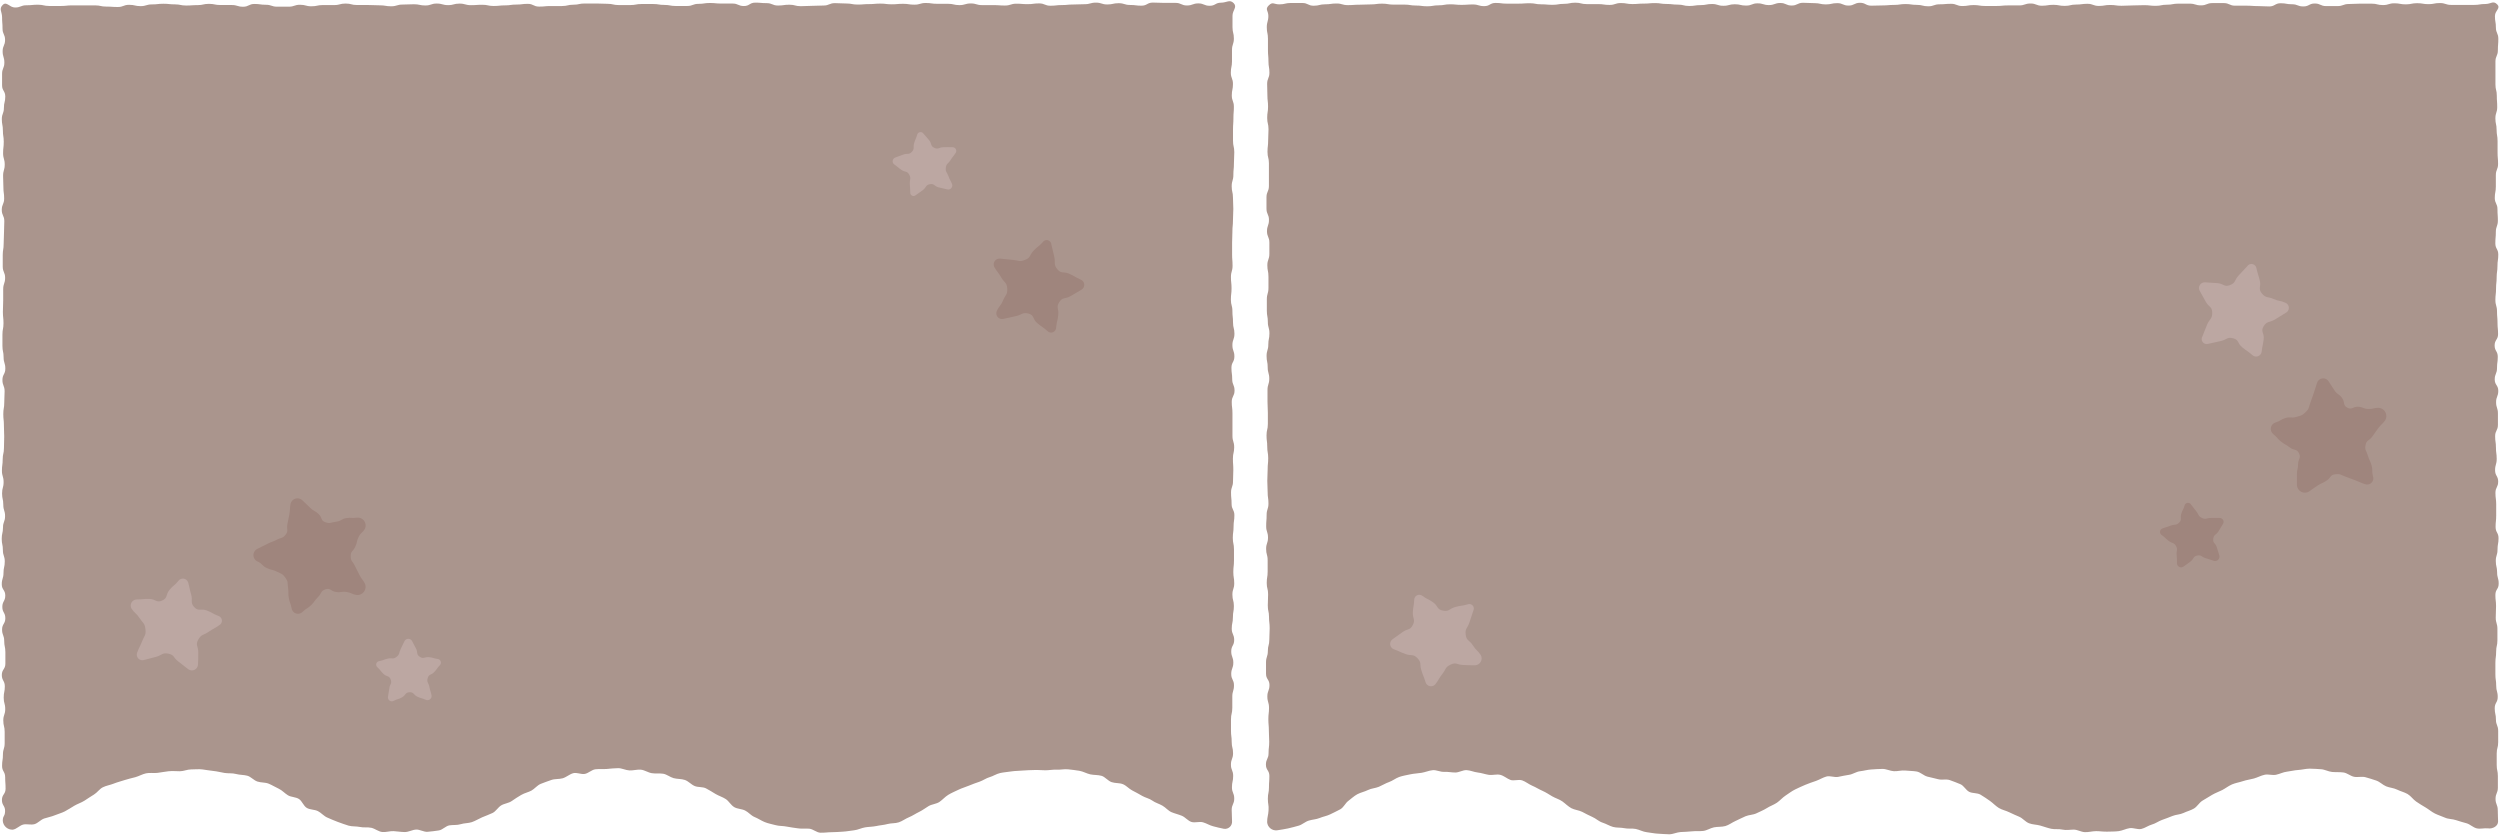 <svg width="493" height="165" viewBox="0 0 493 165" fill="none" xmlns="http://www.w3.org/2000/svg">
<g opacity="0.75">
<path d="M0.55 161.89C0.593 162.381 0.827 162.835 1.2 163.157C1.574 163.478 2.058 163.641 2.55 163.61C3.27 163.49 3.87 162.79 4.55 162.61C5.23 162.43 6.08 162.72 6.78 162.53C7.48 162.34 8.02 161.64 8.71 161.41C9.4 161.18 10.12 161.06 10.79 160.78C11.46 160.5 12.18 160.32 12.79 160C13.4 159.68 14.04 159.26 14.66 158.89C15.28 158.52 16.01 158.3 16.66 157.89C17.31 157.48 17.88 157.07 18.52 156.69C19.16 156.31 19.62 155.58 20.28 155.25C20.94 154.92 21.73 154.81 22.42 154.53C23.11 154.25 23.84 154.08 24.54 153.84C25.24 153.6 25.97 153.46 26.69 153.26C27.41 153.06 28.07 152.66 28.8 152.5C29.53 152.34 30.31 152.5 31.05 152.41C31.79 152.32 32.5 152.17 33.24 152.09C33.98 152.01 34.72 152.09 35.47 152.09C36.22 152.09 36.93 151.73 37.68 151.73C38.43 151.73 39.17 151.64 39.91 151.73C40.65 151.82 41.38 151.97 42.12 152.04C42.86 152.11 43.58 152.32 44.31 152.43C45.04 152.54 45.82 152.43 46.54 152.63C47.26 152.83 48.05 152.78 48.76 152.97C49.47 153.16 50.04 153.88 50.76 154.12C51.48 154.36 52.3 154.26 52.98 154.54C53.66 154.82 54.31 155.23 54.98 155.54C55.65 155.85 56.17 156.47 56.8 156.84C57.43 157.21 58.37 157.16 58.98 157.58C59.59 158 59.86 158.94 60.5 159.32C61.14 159.7 62.03 159.62 62.69 159.95C63.35 160.28 63.87 160.95 64.56 161.23C65.25 161.51 65.92 161.85 66.63 162.09C67.34 162.33 68.03 162.62 68.75 162.82C69.47 163.02 70.26 162.92 70.99 163.08C71.72 163.24 72.49 163.08 73.22 163.24C73.95 163.4 74.62 163.99 75.36 164.07C76.1 164.15 76.88 163.86 77.62 163.9C78.36 163.94 79.1 164.08 79.84 164.08C80.58 164.08 81.31 163.63 82.05 163.59C82.79 163.55 83.58 164.1 84.32 164.03C85.06 163.96 85.82 163.88 86.55 163.76C87.28 163.64 87.9 162.88 88.62 162.76C89.34 162.64 90.13 162.76 90.85 162.53C91.57 162.3 92.36 162.36 93.06 162.12C93.76 161.88 94.41 161.46 95.06 161.18C95.71 160.9 96.47 160.64 97.13 160.32C97.79 160 98.21 159.2 98.84 158.82C99.47 158.44 100.32 158.39 100.92 157.96C101.52 157.53 102.15 157.14 102.79 156.76C103.43 156.38 104.18 156.24 104.79 155.91C105.4 155.58 105.94 154.86 106.63 154.58C107.32 154.3 108.02 154.06 108.73 153.81C109.44 153.56 110.24 153.68 110.95 153.48C111.66 153.28 112.29 152.69 113.01 152.48C113.73 152.27 114.57 152.74 115.3 152.62C116.03 152.5 116.69 151.78 117.43 151.7C118.17 151.62 118.92 151.7 119.67 151.64C120.42 151.58 121.16 151.48 121.9 151.48C122.64 151.48 123.38 151.89 124.12 151.93C124.86 151.97 125.63 151.71 126.37 151.78C127.11 151.85 127.79 152.35 128.53 152.47C129.27 152.59 130.05 152.47 130.77 152.58C131.49 152.69 132.13 153.26 132.84 153.45C133.55 153.64 134.36 153.57 135.06 153.81C135.76 154.05 136.3 154.71 136.98 155C137.66 155.29 138.55 155.13 139.21 155.46C139.87 155.79 140.5 156.22 141.14 156.59C141.78 156.96 142.54 157.19 143.14 157.59C143.74 157.99 144.14 158.78 144.78 159.16C145.42 159.54 146.26 159.5 146.93 159.83C147.6 160.16 148.1 160.83 148.79 161.11C149.48 161.39 150.11 161.83 150.79 162.11C151.47 162.39 152.23 162.52 152.95 162.72C153.67 162.92 154.45 162.85 155.17 163.01C155.89 163.17 156.64 163.23 157.37 163.35C158.1 163.47 158.86 163.35 159.6 163.42C160.34 163.49 161.03 164.18 161.77 164.21C162.51 164.24 163.27 164.11 164.01 164.11C164.75 164.11 165.5 164.04 166.24 164C166.98 163.96 167.72 163.81 168.45 163.73C169.18 163.65 169.88 163.27 170.62 163.15C171.36 163.03 172.1 163.05 172.82 162.89C173.54 162.73 174.3 162.7 175.01 162.5C175.72 162.3 176.55 162.4 177.25 162.16C177.95 161.92 178.58 161.43 179.25 161.16C179.92 160.89 180.56 160.44 181.25 160.11C181.94 159.78 182.51 159.32 183.14 158.95C183.77 158.58 184.66 158.55 185.27 158.13C185.88 157.71 186.36 157.13 187 156.74C187.64 156.35 188.32 156.07 189 155.74C189.68 155.41 190.38 155.22 191.07 154.93C191.76 154.64 192.43 154.4 193.14 154.16C193.85 153.92 194.46 153.45 195.14 153.26C195.82 153.07 196.51 152.6 197.24 152.44C197.97 152.28 198.73 152.24 199.46 152.12C200.19 152 200.95 152.03 201.69 151.95C202.43 151.87 203.18 151.89 203.92 151.85C204.66 151.81 205.4 151.9 206.15 151.9C206.9 151.9 207.64 151.74 208.38 151.78C209.12 151.82 209.89 151.63 210.63 151.71C211.37 151.79 212.12 151.88 212.85 152C213.58 152.12 214.27 152.54 214.99 152.7C215.71 152.86 216.51 152.79 217.22 152.99C217.93 153.19 218.47 153.99 219.22 154.24C219.97 154.49 220.75 154.36 221.44 154.64C222.13 154.92 222.64 155.56 223.3 155.89C223.96 156.22 224.6 156.58 225.24 156.95C225.88 157.32 226.67 157.46 227.24 157.88C227.81 158.3 228.57 158.49 229.24 158.88C229.91 159.27 230.36 159.88 231.02 160.16C231.68 160.44 232.41 160.6 233.08 160.88C233.75 161.16 234.27 161.88 234.96 162.09C235.65 162.3 236.52 161.96 237.23 162.16C237.94 162.36 238.56 162.78 239.23 162.94C239.9 163.1 240.64 163.32 241.36 163.44C241.568 163.471 241.78 163.454 241.98 163.392C242.18 163.329 242.364 163.223 242.518 163.08C242.672 162.936 242.791 162.761 242.868 162.565C242.944 162.37 242.976 162.159 242.96 161.95C242.96 160.84 242.89 160.84 242.89 159.72C242.89 158.6 243.39 158.6 243.39 157.48C243.39 156.36 242.94 156.36 242.94 155.25C242.94 154.14 243.18 154.13 243.18 153.01C243.18 151.89 242.74 151.89 242.74 150.78C242.74 149.67 243.16 149.66 243.16 148.54C243.16 147.42 242.89 147.43 242.89 146.31C242.89 145.19 242.75 145.19 242.75 144.08C242.75 142.97 242.75 142.96 242.75 141.85C242.75 140.74 243.01 140.73 243.01 139.61C243.01 138.49 243.01 138.5 243.01 137.38C243.01 136.26 243.34 136.26 243.34 135.15C243.34 134.04 242.8 134.03 242.8 132.91C242.8 131.79 243.21 131.8 243.21 130.68C243.21 129.56 242.8 129.56 242.8 128.44C242.8 127.32 243.38 127.32 243.38 126.2C243.38 125.08 242.9 125.08 242.9 123.97C242.9 122.86 243.13 122.85 243.13 121.73C243.13 120.61 243.32 120.61 243.32 119.5C243.32 118.39 243.03 118.38 243.03 117.26C243.03 116.14 243.39 116.15 243.39 115.03C243.39 113.91 243.21 113.91 243.21 112.8C243.21 111.69 243.34 111.68 243.34 110.56V108.32C243.34 107.2 243.11 107.2 243.11 106.08C243.11 104.96 243.26 104.97 243.26 103.85C243.26 102.73 243.42 102.73 243.42 101.61C243.42 100.49 242.87 100.49 242.87 99.38C242.87 98.27 242.76 98.26 242.76 97.14C242.76 96.02 243.15 96.02 243.15 94.91C243.15 93.8 243.21 93.79 243.21 92.67C243.21 91.55 243.13 91.55 243.13 90.43C243.13 89.31 243.38 89.31 243.38 88.19C243.38 87.07 243.04 87.07 243.04 85.96C243.04 84.85 243.04 84.84 243.04 83.72C243.04 82.6 243.04 82.6 243.04 81.48C243.04 80.36 242.9 80.36 242.9 79.25C242.9 78.14 243.45 78.13 243.45 77.01C243.45 75.89 242.99 75.89 242.99 74.77C242.99 73.65 242.84 73.65 242.84 72.53C242.84 71.41 243.42 71.41 243.42 70.29C243.42 69.17 243.03 69.18 243.03 68.06C243.03 66.94 243.43 66.94 243.43 65.82C243.43 64.7 243.15 64.7 243.15 63.58C243.15 62.46 243.03 62.46 243.03 61.34C243.03 60.22 242.73 60.22 242.73 59.1C242.73 57.98 242.86 57.98 242.86 56.86C242.86 55.74 242.74 55.74 242.74 54.63C242.74 53.52 243.06 53.51 243.06 52.39C243.06 51.27 242.97 51.27 242.97 50.15C242.97 49.03 242.97 49.03 242.97 47.91C242.97 46.79 243.03 46.8 243.03 45.68C243.03 44.56 243.14 44.56 243.14 43.44C243.14 42.32 243.21 42.32 243.21 41.2C243.21 40.08 243.14 40.08 243.14 38.97C243.14 37.86 242.89 37.85 242.89 36.73C242.89 35.61 243.22 35.61 243.22 34.49C243.22 33.37 243.33 33.37 243.33 32.25C243.33 31.13 243.4 31.13 243.4 30.01C243.4 28.89 243.15 28.89 243.15 27.77C243.15 26.65 243.15 26.65 243.15 25.53C243.15 24.41 243.23 24.41 243.23 23.29C243.23 22.17 243.32 22.17 243.32 21.05C243.32 19.93 242.91 19.93 242.91 18.81C242.91 17.69 243.14 17.69 243.14 16.57C243.14 15.45 242.72 15.45 242.72 14.33C242.72 13.21 242.95 13.21 242.95 12.09C242.95 10.97 242.95 10.97 242.95 9.85C242.95 8.73 243.32 8.72 243.32 7.6C243.32 6.48 243.05 6.48 243.05 5.36C243.05 4.24 243.05 4.24 243.05 3.11C243.05 1.98 244.05 1.42 243.28 0.62C242.51 -0.18 241.91 0.53 240.79 0.53C239.67 0.53 239.67 1.14 238.55 1.14C237.43 1.14 237.43 0.67 236.31 0.67C235.19 0.67 235.19 1.08 234.07 1.08C232.95 1.08 232.94 0.57 231.82 0.57C230.7 0.57 230.7 0.57 229.58 0.57C228.46 0.57 228.46 0.51 227.34 0.51C226.22 0.51 226.21 1.12 225.09 1.12C223.97 1.12 223.97 0.98 222.85 0.98C221.73 0.98 221.73 0.63 220.6 0.63C219.47 0.63 219.48 0.88 218.36 0.88C217.24 0.88 217.24 0.52 216.12 0.52C215 0.52 215 0.83 213.88 0.83C212.76 0.83 212.75 0.89 211.63 0.89C210.51 0.89 210.51 1 209.39 1C208.27 1 208.27 1.13 207.15 1.13C206.03 1.13 206.03 0.67 204.9 0.67C203.77 0.67 203.78 0.82 202.66 0.82C201.54 0.82 201.54 0.73 200.42 0.73C199.3 0.73 199.29 1.09 198.17 1.09C197.05 1.09 197.05 1.01 195.93 1.01C194.81 1.01 194.81 1.01 193.68 1.01C192.55 1.01 192.56 0.68 191.44 0.68C190.32 0.68 190.32 1.01 189.2 1.01C188.08 1.01 188.08 0.75 186.96 0.75H184.8C183.68 0.75 183.68 0.59 182.56 0.59C181.44 0.59 181.44 0.92 180.32 0.92C179.2 0.92 179.2 0.75 178.08 0.75C176.96 0.75 176.96 0.85 175.84 0.85C174.72 0.85 174.72 0.71 173.61 0.71C172.5 0.71 172.49 0.81 171.37 0.81C170.25 0.81 170.25 0.9 169.13 0.9C168.01 0.9 168.01 0.69 166.89 0.69C165.77 0.69 165.77 0.62 164.65 0.62C163.53 0.62 163.52 1.09 162.4 1.09C161.28 1.09 161.28 1.15 160.16 1.15C159.04 1.15 159.04 1.22 157.91 1.22C156.78 1.22 156.79 0.93 155.67 0.93C154.55 0.93 154.55 1.09 153.43 1.09C152.31 1.09 152.3 0.62 151.18 0.62C150.06 0.62 150.06 0.52 148.94 0.52C147.82 0.52 147.82 1.19 146.7 1.19C145.58 1.19 145.58 0.7 144.46 0.7C143.34 0.7 143.34 0.7 142.22 0.7C141.1 0.7 141.1 0.59 139.98 0.59C138.86 0.59 138.86 0.76 137.74 0.76C136.62 0.76 136.62 1.18 135.5 1.18C134.38 1.18 134.38 1.18 133.25 1.18C132.12 1.18 132.13 0.97 131.01 0.97C129.89 0.97 129.89 0.79 128.76 0.79H126.52C125.4 0.79 125.4 1 124.27 1H122.03C120.91 1 120.91 0.75 119.79 0.75C118.67 0.75 118.67 0.69 117.55 0.69H115.3C114.18 0.69 114.18 0.93 113.06 0.93C111.94 0.93 111.94 1.19 110.82 1.19C109.7 1.19 109.69 1.19 108.57 1.19C107.45 1.19 107.45 1.3 106.32 1.3C105.19 1.3 105.2 0.76 104.08 0.76C102.96 0.76 102.96 0.9 101.83 0.9C100.7 0.9 100.71 1.06 99.59 1.06C98.47 1.06 98.47 1.18 97.35 1.18C96.23 1.18 96.23 0.94 95.1 0.94C93.97 0.94 93.98 1.02 92.86 1.02C91.74 1.02 91.74 0.71 90.61 0.71C89.48 0.71 89.49 1.01 88.37 1.01C87.25 1.01 87.24 0.7 86.12 0.7C85 0.7 85 1.08 83.88 1.08C82.76 1.08 82.75 0.84 81.63 0.84C80.51 0.84 80.51 0.9 79.39 0.9C78.27 0.9 78.26 1.24 77.14 1.24C76.02 1.24 76.02 1.05 74.89 1.05C73.76 1.05 73.77 0.99 72.65 0.99C71.53 0.99 71.52 0.99 70.4 0.99C69.28 0.99 69.28 0.7 68.15 0.7C67.02 0.7 67.03 1 65.91 1H63.66C62.54 1 62.54 1.24 61.41 1.24C60.28 1.24 60.29 0.94 59.17 0.94C58.05 0.94 58.04 1.32 56.92 1.32C55.8 1.32 55.8 1.32 54.67 1.32C53.54 1.32 53.55 0.94 52.43 0.94C51.31 0.94 51.3 0.78 50.18 0.78C49.06 0.78 49.06 1.33 47.94 1.33C46.82 1.33 46.81 0.99 45.69 0.99H43.45C42.33 0.99 42.33 0.76 41.2 0.76C40.07 0.76 40.08 1.01 38.96 1.01C37.84 1.01 37.83 1.09 36.71 1.09C35.59 1.09 35.59 0.86 34.46 0.86C33.33 0.86 33.34 0.74 32.22 0.74C31.1 0.74 31.09 0.87 29.97 0.87C28.85 0.87 28.84 1.21 27.72 1.21C26.6 1.21 26.6 0.95 25.47 0.95C24.34 0.95 24.35 1.38 23.22 1.38C22.09 1.38 22.1 1.3 20.97 1.3C19.84 1.3 19.85 1.06 18.72 1.06H16.47C15.35 1.06 15.35 1.06 14.23 1.06C13.11 1.06 13.1 1.18 11.98 1.18C10.86 1.18 10.85 1.18 9.73 1.18C8.61 1.18 8.6 0.93 7.48 0.93C6.36 0.93 6.35 1.04 5.22 1.04C4.09 1.04 4.1 1.48 2.97 1.48C1.84 1.48 1.33 0.18 0.53 0.98C-0.27 1.78 0.41 2.28 0.41 3.4C0.41 4.52 0.5 4.52 0.5 5.64C0.5 6.76 1 6.75 1 7.87C1 8.99 0.52 8.99 0.52 10.11C0.52 11.23 0.86 11.22 0.86 12.34C0.86 13.46 0.41 13.46 0.41 14.57C0.41 15.68 0.41 15.69 0.41 16.81C0.41 17.93 1.04 17.92 1.04 19.04C1.04 20.16 0.77 20.16 0.77 21.27C0.77 22.38 0.36 22.39 0.36 23.5C0.36 24.61 0.57 24.62 0.57 25.74C0.57 26.86 0.74 26.85 0.74 27.97C0.74 29.09 0.61 29.09 0.61 30.2C0.61 31.31 0.93 31.32 0.93 32.44C0.93 33.56 0.61 33.56 0.61 34.68C0.61 35.8 0.67 35.8 0.67 36.92C0.67 38.04 0.82 38.03 0.82 39.15C0.82 40.27 0.35 40.27 0.35 41.39C0.35 42.51 0.85 42.5 0.85 43.62C0.85 44.74 0.79 44.74 0.79 45.85C0.79 46.96 0.72 46.97 0.72 48.09C0.72 49.21 0.54 49.21 0.54 50.32C0.54 51.43 0.54 51.44 0.54 52.56C0.54 53.68 1.01 53.68 1.01 54.79C1.01 55.9 0.63 55.91 0.63 57.03C0.63 58.15 0.63 58.15 0.63 59.27C0.63 60.39 0.57 60.39 0.57 61.51C0.57 62.63 0.69 62.62 0.69 63.74C0.69 64.86 0.48 64.86 0.48 65.98C0.48 67.1 0.48 67.1 0.48 68.21C0.48 69.32 0.71 69.33 0.71 70.45C0.71 71.57 1.05 71.57 1.05 72.69C1.05 73.81 0.48 73.81 0.48 74.93C0.48 76.05 0.91 76.04 0.91 77.16C0.91 78.28 0.84 78.28 0.84 79.4C0.84 80.52 0.65 80.52 0.65 81.64C0.65 82.76 0.77 82.75 0.77 83.87C0.77 84.99 0.83 84.99 0.83 86.11C0.83 87.23 0.78 87.23 0.78 88.35C0.78 89.47 0.53 89.47 0.53 90.59C0.53 91.71 0.38 91.71 0.38 92.82C0.38 93.93 0.71 93.94 0.71 95.06C0.71 96.18 0.41 96.18 0.41 97.3C0.41 98.42 0.65 98.42 0.65 99.54C0.65 100.66 1 100.66 1 101.78C1 102.9 0.59 102.9 0.59 104.02C0.59 105.14 0.34 105.14 0.34 106.25C0.34 107.36 0.57 107.37 0.57 108.49C0.57 109.61 0.94 109.61 0.94 110.73C0.94 111.85 0.69 111.85 0.69 112.97C0.69 114.09 0.35 114.09 0.35 115.21C0.35 116.33 1.04 116.32 1.04 117.44C1.04 118.56 0.46 118.56 0.46 119.68C0.46 120.8 1.05 120.79 1.05 121.91C1.05 123.03 0.41 123.03 0.41 124.15C0.41 125.27 0.83 125.27 0.83 126.39C0.83 127.51 1.06 127.51 1.06 128.63C1.06 129.75 1.06 129.75 1.06 130.87C1.06 131.99 0.36 131.99 0.36 133.11C0.36 134.23 0.95 134.23 0.95 135.35C0.95 136.47 0.73 136.47 0.73 137.59C0.73 138.71 1.03 138.71 1.03 139.83C1.03 140.95 0.65 140.95 0.65 142.07C0.65 143.19 0.92 143.19 0.92 144.31C0.92 145.43 0.92 145.43 0.92 146.55C0.92 147.67 0.58 147.67 0.58 148.79C0.58 149.91 0.41 149.91 0.41 151.03C0.41 152.15 1.02 152.15 1.02 153.27C1.02 154.39 1.1 154.39 1.1 155.52C1.1 156.65 0.38 156.64 0.38 157.76C0.38 158.88 1.06 158.9 1 160.02C0.94 161.14 0.55 160.77 0.55 161.89Z" fill="#8E7167"/>
<path d="M249.88 162.15C249.901 162.382 249.968 162.608 250.078 162.815C250.187 163.021 250.336 163.203 250.517 163.351C250.698 163.499 250.906 163.61 251.129 163.677C251.353 163.743 251.588 163.765 251.82 163.74C252.54 163.62 253.27 163.53 253.98 163.37C254.69 163.21 255.4 163.02 256.1 162.82C256.8 162.62 257.38 162.04 258.1 161.82C258.82 161.6 259.56 161.59 260.23 161.31C260.9 161.03 261.67 160.91 262.31 160.59C262.95 160.27 263.66 159.95 264.31 159.59C264.96 159.23 265.31 158.37 265.86 157.96C266.41 157.55 267.03 156.96 267.67 156.62C268.31 156.28 269.11 156.12 269.77 155.79C270.43 155.46 271.23 155.44 271.92 155.15C272.61 154.86 273.23 154.46 273.92 154.22C274.61 153.98 275.24 153.46 275.92 153.22C276.6 152.98 277.37 152.86 278.1 152.7C278.83 152.54 279.58 152.52 280.32 152.4C281.06 152.28 281.77 151.96 282.51 151.88C283.25 151.8 284.03 152.25 284.77 152.21C285.51 152.17 286.24 152.34 286.99 152.34C287.74 152.34 288.48 151.83 289.22 151.87C289.96 151.91 290.68 152.26 291.42 152.34C292.16 152.42 292.86 152.69 293.6 152.8C294.34 152.91 295.14 152.62 295.86 152.8C296.58 152.98 297.2 153.56 297.86 153.8C298.52 154.04 299.47 153.65 300.17 153.89C300.87 154.13 301.48 154.66 302.17 154.95C302.86 155.24 303.48 155.65 304.17 155.95C304.86 156.25 305.47 156.67 306.1 157.04C306.73 157.41 307.5 157.61 308.1 158.04C308.7 158.47 309.24 159.04 309.88 159.38C310.52 159.72 311.35 159.77 312.01 160.1C312.67 160.43 313.3 160.8 314.01 161.1C314.72 161.4 315.26 161.98 316.01 162.22C316.76 162.46 317.38 162.87 318.09 163.07C318.8 163.27 319.61 163.16 320.34 163.32C321.07 163.48 321.83 163.32 322.57 163.47C323.31 163.62 323.99 164.03 324.73 164.11C325.47 164.19 326.2 164.37 326.95 164.4C327.7 164.43 328.44 164.52 329.18 164.52C329.92 164.52 330.67 164.12 331.41 164.08C332.15 164.04 332.89 164.02 333.63 163.94C334.37 163.86 335.13 163.94 335.86 163.86C336.59 163.78 337.27 163.3 338 163.15C338.73 163 339.52 163.1 340.23 162.9C340.94 162.7 341.57 162.19 342.23 161.9C342.89 161.61 343.55 161.24 344.23 160.96C344.91 160.68 345.74 160.7 346.4 160.37C347.06 160.04 347.78 159.77 348.4 159.37C349.02 158.97 349.78 158.72 350.4 158.3C351.02 157.88 351.48 157.3 352.12 156.88C352.76 156.46 353.33 156.01 354 155.68C354.67 155.35 355.35 155.05 356 154.77C356.65 154.49 357.39 154.25 358.1 154C358.81 153.75 359.45 153.33 360.17 153.13C360.89 152.93 361.75 153.35 362.48 153.2C363.21 153.05 363.91 152.9 364.65 152.79C365.39 152.68 366.06 152.17 366.8 152.09C367.54 152.01 368.27 151.78 369.01 151.74C369.75 151.7 370.51 151.63 371.25 151.63C371.99 151.63 372.73 152.04 373.47 152.08C374.21 152.12 374.99 151.87 375.72 151.95C376.45 152.03 377.23 152.02 377.96 152.14C378.69 152.26 379.33 152.94 380.05 153.14C380.77 153.34 381.49 153.46 382.2 153.66C382.91 153.86 383.78 153.59 384.48 153.83C385.18 154.07 385.89 154.36 386.58 154.64C387.27 154.92 387.67 155.82 388.33 156.15C388.99 156.48 389.92 156.33 390.56 156.71C391.2 157.09 391.82 157.52 392.42 157.94C393.02 158.36 393.53 158.94 394.17 159.33C394.81 159.72 395.57 159.85 396.23 160.18C396.89 160.51 397.57 160.79 398.23 161.08C398.89 161.37 399.42 162.08 400.13 162.35C400.84 162.62 401.62 162.6 402.33 162.8C403.04 163 403.75 163.27 404.48 163.43C405.21 163.59 405.98 163.43 406.72 163.6C407.46 163.77 408.21 163.6 408.94 163.6C409.67 163.6 410.39 164.07 411.13 164.1C411.87 164.13 412.62 163.9 413.36 163.9C414.1 163.9 414.84 164.03 415.58 164C416.32 163.97 417.07 164 417.81 163.9C418.55 163.8 419.23 163.42 419.97 163.31C420.71 163.2 421.54 163.63 422.26 163.47C422.98 163.31 423.63 162.8 424.35 162.6C425.07 162.4 425.68 161.93 426.35 161.69C427.02 161.45 427.73 161.19 428.41 160.91C429.09 160.63 429.92 160.64 430.58 160.32C431.24 160 432.01 159.82 432.65 159.44C433.29 159.06 433.65 158.32 434.31 157.9C434.97 157.48 435.58 157.13 436.22 156.75C436.86 156.37 437.57 156.13 438.22 155.8C438.87 155.47 439.47 154.97 440.16 154.68C440.85 154.39 441.6 154.28 442.31 154.04C443.02 153.8 443.76 153.72 444.47 153.52C445.18 153.32 445.86 152.94 446.59 152.78C447.32 152.62 448.12 152.94 448.85 152.78C449.58 152.62 450.27 152.25 451 152.17C451.73 152.09 452.47 151.88 453.21 151.84C453.95 151.8 454.7 151.58 455.45 151.58C456.2 151.58 456.95 151.65 457.69 151.69C458.43 151.73 459.15 152.16 459.88 152.23C460.61 152.3 461.38 152.23 462.12 152.33C462.86 152.43 463.49 153.03 464.21 153.18C464.93 153.33 465.77 153.07 466.48 153.27C467.19 153.47 467.91 153.69 468.61 153.93C469.31 154.17 469.87 154.79 470.56 155.07C471.25 155.35 472.04 155.38 472.7 155.71C473.36 156.04 474.13 156.21 474.77 156.58C475.41 156.95 475.86 157.65 476.47 158.07C477.08 158.49 477.69 158.86 478.32 159.23C478.95 159.6 479.51 160.1 480.17 160.43C480.83 160.76 481.53 160.96 482.17 161.25C482.81 161.54 483.63 161.49 484.32 161.73C485.01 161.97 485.7 162.15 486.4 162.35C487.1 162.55 487.69 163.18 488.4 163.35C489.11 163.52 489.9 163.27 490.62 163.35C491.53 163.5 492.62 162.93 492.62 162.01C492.62 160.9 492.56 160.9 492.56 159.78C492.56 158.66 492.12 158.66 492.12 157.54C492.12 156.42 492.58 156.42 492.58 155.31C492.58 154.2 492.58 154.19 492.58 153.07C492.58 151.95 492.35 151.95 492.35 150.84C492.35 149.73 492.35 149.72 492.35 148.6C492.35 147.48 492.64 147.49 492.64 146.37C492.64 145.25 492.64 145.25 492.64 144.14C492.64 143.03 492.2 143.02 492.2 141.91C492.2 140.8 491.96 140.79 491.96 139.67C491.96 138.55 492.55 138.56 492.55 137.44C492.55 136.32 492.25 136.32 492.25 135.21C492.25 134.1 492.09 134.09 492.09 132.97C492.09 131.85 492.09 131.86 492.09 130.74C492.09 129.62 492.24 129.62 492.24 128.5C492.24 127.38 492.49 127.38 492.49 126.26C492.49 125.14 492.49 125.14 492.49 124.03C492.49 122.92 492.16 122.91 492.16 121.79C492.16 120.67 492.22 120.68 492.22 119.56C492.22 118.44 492.09 118.44 492.09 117.32C492.09 116.2 492.74 116.21 492.74 115.09C492.74 113.97 492.43 113.97 492.43 112.86C492.43 111.75 492.17 111.74 492.17 110.62C492.17 109.5 492.51 109.5 492.51 108.38C492.51 107.26 492.71 107.26 492.71 106.14C492.71 105.02 492.13 105.03 492.13 103.91C492.13 102.79 492.25 102.79 492.25 101.67C492.25 100.55 492.25 100.55 492.25 99.44C492.25 98.33 492.1 98.32 492.1 97.2C492.1 96.08 492.64 96.08 492.64 94.97C492.64 93.86 492.03 93.85 492.03 92.73C492.03 91.61 492.35 91.61 492.35 90.49C492.35 89.37 492.2 89.37 492.2 88.25C492.2 87.13 492.04 87.13 492.04 86.02C492.04 84.91 492.59 84.9 492.59 83.78C492.59 82.66 492.59 82.66 492.59 81.54C492.59 80.42 492.23 80.42 492.23 79.31C492.23 78.2 492.66 78.19 492.66 77.07C492.66 75.95 491.96 75.95 491.96 74.83C491.96 73.71 492.41 73.71 492.41 72.59C492.41 71.47 492.56 71.47 492.56 70.35C492.56 69.23 491.94 69.24 491.94 68.12C491.94 67 492.62 67 492.62 65.88C492.62 64.76 492.51 64.76 492.51 63.64C492.51 62.52 492.41 62.52 492.41 61.4C492.41 60.28 492.09 60.28 492.09 59.16C492.09 58.04 492.22 58.04 492.22 56.92C492.22 55.8 492.34 55.8 492.34 54.69C492.34 53.58 492.5 53.57 492.5 52.45C492.5 51.33 492.66 51.33 492.66 50.21C492.66 49.09 492.08 49.09 492.08 47.97C492.08 46.85 492.18 46.86 492.18 45.74C492.18 44.62 492.58 44.62 492.58 43.5C492.58 42.38 492.5 42.38 492.5 41.26C492.5 40.14 491.97 40.14 491.97 39.03C491.97 37.92 492.18 37.91 492.18 36.79C492.18 35.67 492.18 35.67 492.18 34.55C492.18 33.43 492.62 33.43 492.62 32.31C492.62 31.19 492.52 31.19 492.52 30.07V27.83C492.52 26.71 492.33 26.71 492.33 25.59C492.33 24.47 492.09 24.47 492.09 23.35C492.09 22.23 492.45 22.23 492.45 21.11C492.45 19.99 492.37 19.99 492.37 18.87C492.37 17.75 492.1 17.75 492.1 16.63C492.1 15.51 492.1 15.51 492.1 14.39C492.1 13.27 492.1 13.27 492.1 12.15C492.1 11.03 492.58 11.03 492.58 9.91C492.58 8.79 492.67 8.78 492.67 7.66C492.67 6.54 492.19 6.54 492.19 5.42C492.19 4.3 492 4.3 492 3.17C492 2.04 493.23 1.64 492.43 0.85C491.63 0.06 491.23 0.79 490.11 0.79C488.99 0.79 488.99 0.97 487.87 0.97H485.63C484.51 0.97 484.51 0.97 483.39 0.97C482.27 0.97 482.27 0.6 481.14 0.6C480.01 0.6 480.02 0.82 478.9 0.82C477.78 0.82 477.78 0.63 476.66 0.63C475.54 0.63 475.53 0.86 474.41 0.86C473.29 0.86 473.29 0.65 472.17 0.65C471.05 0.65 471.05 1 469.92 1C468.79 1 468.8 0.72 467.68 0.72C466.56 0.72 466.56 0.72 465.44 0.72C464.32 0.72 464.32 0.79 463.2 0.79C462.08 0.79 462.07 1.2 460.95 1.2H458.71C457.59 1.2 457.59 0.69 456.47 0.69C455.35 0.69 455.35 1.27 454.22 1.27C453.09 1.27 453.1 0.84 451.98 0.84C450.86 0.84 450.86 0.64 449.74 0.64C448.62 0.64 448.61 1.27 447.49 1.27C446.37 1.27 446.37 1.2 445.25 1.2C444.13 1.2 444.13 1.12 443 1.12H440.76C439.64 1.12 439.64 0.61 438.52 0.61H436.28C435.16 0.61 435.16 1.06 434.04 1.06C432.92 1.06 432.92 0.72 431.8 0.72H429.56C428.44 0.72 428.44 0.93 427.32 0.93C426.2 0.93 426.2 1.15 425.08 1.15C423.96 1.15 423.96 1.02 422.85 1.02C421.74 1.02 421.73 1.07 420.61 1.07C419.49 1.07 419.49 1.14 418.37 1.14C417.25 1.14 417.25 0.98 416.13 0.98C415.01 0.98 415.01 1.17 413.89 1.17C412.77 1.17 412.76 0.75 411.64 0.75C410.52 0.75 410.52 0.9 409.4 0.9C408.28 0.9 408.28 1.16 407.15 1.16C406.02 1.16 406.03 0.95 404.91 0.95C403.79 0.95 403.79 1.13 402.67 1.13C401.55 1.13 401.55 0.69 400.42 0.69C399.29 0.69 399.3 1.07 398.18 1.07C397.06 1.07 397.06 1.07 395.94 1.07C394.82 1.07 394.82 1.18 393.7 1.18C392.58 1.18 392.58 1.18 391.46 1.18C390.34 1.18 390.34 1 389.22 1C388.1 1 388.1 1.19 386.98 1.19C385.86 1.19 385.86 0.75 384.74 0.75C383.62 0.75 383.62 0.85 382.49 0.85C381.36 0.85 381.37 1.24 380.25 1.24C379.13 1.24 379.13 0.96 378 0.96C376.87 0.96 376.88 0.8 375.76 0.8C374.64 0.8 374.64 0.97 373.51 0.97C372.38 0.97 372.39 1.07 371.27 1.07C370.15 1.07 370.15 1.12 369.03 1.12C367.91 1.12 367.91 0.55 366.79 0.55C365.67 0.55 365.67 1.1 364.54 1.1C363.41 1.1 363.42 0.62 362.3 0.62C361.18 0.62 361.18 0.87 360.06 0.87C358.94 0.87 358.93 0.62 357.81 0.62C356.69 0.62 356.69 0.55 355.57 0.55C354.45 0.55 354.44 1.09 353.32 1.09C352.2 1.09 352.2 0.59 351.08 0.59C349.96 0.59 349.95 1 348.83 1C347.71 1 347.71 0.66 346.59 0.66C345.47 0.66 345.47 1.1 344.34 1.1C343.21 1.1 343.22 0.84 342.1 0.84C340.98 0.84 340.98 1.14 339.85 1.14C338.72 1.14 338.73 0.79 337.61 0.79C336.49 0.79 336.48 1.01 335.36 1.01C334.24 1.01 334.24 1.18 333.12 1.18C332 1.18 331.99 0.91 330.87 0.91C329.75 0.91 329.75 0.78 328.63 0.78C327.51 0.78 327.5 0.61 326.38 0.61C325.26 0.61 325.26 0.71 324.13 0.71C323 0.71 323.01 0.8 321.89 0.8C320.77 0.8 320.76 0.6 319.64 0.6C318.52 0.6 318.52 0.97 317.4 0.97C316.28 0.97 316.27 0.81 315.15 0.81H312.9C311.78 0.81 311.78 0.53 310.65 0.53C309.52 0.53 309.53 0.76 308.41 0.76C307.29 0.76 307.28 0.95 306.16 0.95C305.04 0.95 305.04 0.85 303.91 0.85C302.78 0.85 302.79 0.64 301.67 0.64C300.55 0.64 300.54 0.72 299.42 0.72H297.18C296.05 0.72 296.05 0.58 294.93 0.58C293.81 0.58 293.81 1.21 292.69 1.21C291.57 1.21 291.57 0.88 290.44 0.88C289.31 0.88 289.32 0.96 288.2 0.96C287.08 0.96 287.07 0.85 285.95 0.85C284.83 0.85 284.83 1.05 283.7 1.05C282.57 1.05 282.58 1.24 281.46 1.24C280.34 1.24 280.33 1.09 279.21 1.09C278.09 1.09 278.08 0.91 276.96 0.91H274.8C273.68 0.91 273.68 0.72 272.55 0.72C271.42 0.72 271.43 0.87 270.3 0.87C269.17 0.87 269.18 0.93 268.05 0.93C266.92 0.93 266.93 1.01 265.8 1.01C264.67 1.01 264.68 0.69 263.56 0.69C262.44 0.69 262.43 0.85 261.31 0.85C260.19 0.85 260.18 1.13 259.06 1.13C257.94 1.13 257.93 0.59 256.81 0.59C255.69 0.59 255.68 0.59 254.55 0.59C253.42 0.59 253.43 0.86 252.3 0.86C251.17 0.86 251 0.28 250.2 1.07C249.4 1.86 250.12 2.07 250.12 3.15C250.12 4.23 249.81 4.27 249.81 5.39C249.81 6.51 250.04 6.5 250.04 7.62C250.04 8.74 250.04 8.74 250.04 9.86C250.04 10.98 250.14 10.97 250.14 12.09C250.14 13.21 250.33 13.21 250.33 14.32C250.33 15.43 249.88 15.44 249.88 16.56C249.88 17.68 249.93 17.67 249.93 18.79C249.93 19.91 250.06 19.91 250.06 21.02C250.06 22.13 249.89 22.14 249.89 23.25C249.89 24.36 250.15 24.37 250.15 25.49C250.15 26.61 250.08 26.6 250.08 27.72C250.08 28.84 249.95 28.84 249.95 29.96C249.95 31.08 250.23 31.07 250.23 32.19C250.23 33.31 250.23 33.31 250.23 34.43C250.23 35.55 250.23 35.55 250.23 36.67C250.23 37.79 249.75 37.78 249.75 38.9C249.75 40.02 249.75 40.02 249.75 41.14C249.75 42.26 250.24 42.25 250.24 43.37C250.24 44.49 249.85 44.49 249.85 45.6C249.85 46.71 250.32 46.72 250.32 47.84C250.32 48.96 250.32 48.96 250.32 50.07C250.32 51.18 249.92 51.19 249.92 52.31C249.92 53.43 250.14 53.43 250.14 54.55V56.78C250.14 57.9 249.82 57.9 249.82 59.02C249.82 60.14 249.82 60.14 249.82 61.26C249.82 62.38 250.02 62.37 250.02 63.49C250.02 64.61 250.33 64.61 250.33 65.73C250.33 66.85 250.11 66.85 250.11 67.96C250.11 69.07 249.77 69.08 249.77 70.2C249.77 71.32 249.99 71.32 249.99 72.44C249.99 73.56 250.3 73.56 250.3 74.68C250.3 75.8 249.95 75.79 249.95 76.91C249.95 78.03 249.95 78.03 249.95 79.15C249.95 80.27 250.02 80.27 250.02 81.39C250.02 82.51 250.02 82.5 250.02 83.62C250.02 84.74 249.76 84.74 249.76 85.86C249.76 86.98 249.9 86.98 249.9 88.1C249.9 89.22 250.09 89.22 250.09 90.34C250.09 91.46 249.98 91.46 249.98 92.57C249.98 93.68 249.91 93.69 249.91 94.81C249.91 95.93 249.98 95.93 249.98 97.05C249.98 98.17 250.14 98.17 250.14 99.29C250.14 100.41 249.78 100.41 249.78 101.53C249.78 102.65 249.69 102.65 249.69 103.77C249.69 104.89 250.05 104.89 250.05 106.01C250.05 107.13 249.68 107.12 249.68 108.24C249.68 109.36 249.98 109.36 249.98 110.48C249.98 111.6 249.98 111.6 249.98 112.72C249.98 113.84 249.8 113.84 249.8 114.96C249.8 116.08 250.07 116.07 250.07 117.19C250.07 118.31 250.01 118.31 250.01 119.43C250.01 120.55 250.25 120.54 250.25 121.66C250.25 122.78 250.38 122.78 250.38 123.9C250.38 125.02 250.31 125.02 250.31 126.14C250.31 127.26 250.02 127.26 250.02 128.38C250.02 129.5 249.66 129.5 249.66 130.62C249.66 131.74 249.66 131.74 249.66 132.86C249.66 133.98 250.34 133.98 250.34 135.1C250.34 136.22 249.92 136.22 249.92 137.34C249.92 138.46 250.25 138.46 250.25 139.58C250.25 140.7 250.12 140.7 250.12 141.82C250.12 142.94 250.22 142.94 250.22 144.06C250.22 145.18 250.29 145.18 250.29 146.3C250.29 147.42 250.16 147.42 250.16 148.54C250.16 149.66 249.64 149.66 249.64 150.78C249.64 151.9 250.32 151.9 250.32 153.02C250.32 154.14 250.24 154.14 250.24 155.27C250.24 156.4 250.02 156.39 250.02 157.51C250.02 158.63 250.22 158.64 250.16 159.77C250.1 160.9 249.88 161.03 249.88 162.15Z" fill="#8E7167"/>
<path d="M444.98 52.96C445.25 54.17 445.36 54.15 445.64 55.36C445.92 56.57 445.25 56.9 446.04 57.87C446.83 58.84 447.19 58.44 448.32 58.95C449.45 59.46 449.57 59.2 450.71 59.71C450.905 59.794 451.071 59.934 451.188 60.112C451.304 60.29 451.366 60.498 451.366 60.71C451.366 60.922 451.304 61.13 451.188 61.308C451.071 61.486 450.905 61.625 450.71 61.71C449.64 62.34 449.71 62.38 448.6 63.02C447.49 63.66 447.07 63.27 446.4 64.32C445.73 65.37 446.55 65.65 446.4 66.89C446.25 68.13 446.14 68.11 446 69.35C445.975 69.551 445.895 69.741 445.769 69.899C445.643 70.058 445.475 70.178 445.285 70.248C445.095 70.317 444.889 70.332 444.69 70.292C444.492 70.252 444.308 70.158 444.16 70.02C443.22 69.2 443.16 69.3 442.16 68.48C441.16 67.66 441.57 67.02 440.37 66.71C439.17 66.4 439.13 67 437.91 67.26C436.69 67.52 436.7 67.54 435.48 67.8C435.283 67.866 435.07 67.868 434.871 67.807C434.672 67.746 434.497 67.624 434.371 67.46C434.244 67.294 434.172 67.094 434.165 66.886C434.158 66.678 434.215 66.474 434.33 66.3C434.82 65.16 434.76 65.13 435.25 63.99C435.74 62.85 436.25 62.94 436.25 61.69C436.25 60.44 435.62 60.62 435 59.54C434.38 58.46 434.4 58.45 433.79 57.37C433.689 57.197 433.635 56.999 433.636 56.798C433.636 56.597 433.69 56.4 433.792 56.227C433.893 56.054 434.04 55.911 434.215 55.813C434.391 55.715 434.589 55.666 434.79 55.67C436.03 55.79 436.04 55.72 437.28 55.83C438.52 55.94 438.6 56.67 439.76 56.22C440.92 55.77 440.59 55.28 441.43 54.35C442.27 53.42 442.29 53.46 443.13 52.53C443.239 52.35 443.403 52.21 443.597 52.128C443.791 52.047 444.006 52.029 444.211 52.076C444.415 52.124 444.6 52.235 444.738 52.394C444.876 52.552 444.961 52.75 444.98 52.96Z" fill="#A58983"/>
<path d="M432.04 99.46C432.58 100.14 432.57 100.15 433.11 100.83C433.65 101.51 433.44 101.77 434.23 102.14C435.02 102.51 435.08 102.14 435.95 102.14H437.69C437.832 102.134 437.973 102.168 438.098 102.237C438.222 102.307 438.325 102.41 438.394 102.534C438.463 102.658 438.497 102.8 438.491 102.942C438.485 103.084 438.44 103.222 438.36 103.34C437.88 104.07 437.93 104.1 437.45 104.83C436.97 105.56 436.55 105.38 436.45 106.25C436.35 107.12 436.84 107.03 437.13 107.85C437.42 108.67 437.35 108.7 437.65 109.52C437.692 109.663 437.697 109.815 437.663 109.96C437.63 110.106 437.56 110.241 437.459 110.351C437.359 110.462 437.232 110.544 437.09 110.591C436.948 110.639 436.797 110.648 436.65 110.62C435.81 110.38 435.82 110.31 434.98 110.08C434.14 109.85 434.15 109.38 433.3 109.55C432.45 109.72 432.66 110.2 431.97 110.73C431.28 111.26 431.27 111.24 430.58 111.73C430.462 111.814 430.324 111.865 430.18 111.878C430.036 111.891 429.891 111.865 429.76 111.803C429.629 111.74 429.518 111.644 429.437 111.524C429.356 111.404 429.309 111.265 429.3 111.12C429.3 110.25 429.3 110.25 429.23 109.38C429.16 108.51 429.52 108.38 429.1 107.66C428.68 106.94 428.39 107.21 427.66 106.66C426.93 106.11 427.04 106.03 426.32 105.54C426.199 105.47 426.101 105.368 426.036 105.245C425.97 105.122 425.942 104.983 425.952 104.844C425.962 104.705 426.012 104.571 426.095 104.459C426.177 104.347 426.29 104.261 426.42 104.21C427.23 103.91 427.25 103.96 428.07 103.65C428.89 103.34 429.13 103.65 429.73 103.06C430.33 102.47 429.89 102.18 430.14 101.34C430.39 100.5 430.55 100.56 430.79 99.72C430.815 99.585 430.88 99.461 430.975 99.364C431.071 99.266 431.194 99.199 431.328 99.171C431.462 99.143 431.601 99.156 431.728 99.207C431.855 99.259 431.963 99.347 432.04 99.46Z" fill="#7F5C51"/>
<path d="M459.26 75.29C459.85 76.14 459.8 76.18 460.39 77.03C460.98 77.88 461.29 77.67 461.88 78.52C462.47 79.37 461.97 79.89 462.88 80.39C463.79 80.89 463.95 80.17 464.99 80.21C466.03 80.25 465.99 80.62 467.06 80.65C468.13 80.68 468.06 80.39 469.14 80.42C469.413 80.452 469.673 80.552 469.897 80.711C470.121 80.87 470.302 81.083 470.422 81.33C470.543 81.576 470.599 81.85 470.587 82.124C470.574 82.398 470.493 82.665 470.35 82.9C469.72 83.73 469.6 83.64 468.97 84.47C468.34 85.3 468.39 85.33 467.76 86.16C467.13 86.99 466.69 86.74 466.49 87.76C466.29 88.78 466.62 88.76 466.91 89.76C467.2 90.76 467.38 90.76 467.67 91.76C467.96 92.76 467.67 92.84 467.93 93.84C468.026 94.063 468.053 94.309 468.009 94.548C467.965 94.787 467.852 95.007 467.683 95.181C467.514 95.356 467.297 95.476 467.06 95.527C466.823 95.579 466.576 95.559 466.35 95.47C465.35 95.13 465.35 95.05 464.42 94.7C463.49 94.35 463.42 94.32 462.47 93.97C461.52 93.62 461.47 93.39 460.47 93.53C459.47 93.67 459.7 94.17 458.84 94.75C457.98 95.33 457.9 95.2 457.03 95.75C456.16 96.3 456.19 96.36 455.33 96.94C455.098 97.077 454.835 97.152 454.566 97.159C454.296 97.166 454.03 97.104 453.791 96.978C453.553 96.853 453.351 96.669 453.203 96.444C453.056 96.218 452.969 95.959 452.95 95.69C452.95 94.69 452.95 94.69 452.95 93.62C452.95 92.55 453.16 92.62 453.18 91.54C453.2 90.46 453.81 90.34 453.37 89.4C452.93 88.46 452.37 88.88 451.55 88.24C450.73 87.6 450.63 87.72 449.82 87.08C449.01 86.44 449.13 86.27 448.31 85.63C448.113 85.478 447.963 85.273 447.876 85.04C447.79 84.807 447.77 84.554 447.82 84.31C447.87 84.067 447.988 83.842 448.159 83.661C448.331 83.481 448.549 83.352 448.79 83.29C449.79 82.99 449.71 82.73 450.7 82.43C451.69 82.13 451.81 82.52 452.81 82.22C453.81 81.92 453.88 82.02 454.64 81.3C455.4 80.58 455.22 80.48 455.58 79.5C455.94 78.52 455.92 78.5 456.28 77.5C456.64 76.5 456.57 76.5 456.92 75.5C456.995 75.259 457.139 75.046 457.335 74.888C457.53 74.73 457.769 74.633 458.02 74.611C458.27 74.588 458.522 74.641 458.743 74.762C458.964 74.883 459.144 75.067 459.26 75.29Z" fill="#7F5C51"/>
<path d="M274.61 126.06L276.61 124.63C277.61 123.92 278.06 124.34 278.61 123.24C279.16 122.14 278.56 122.02 278.61 120.77C278.66 119.52 278.84 119.54 278.88 118.29C278.88 118.1 278.934 117.913 279.035 117.753C279.137 117.592 279.283 117.464 279.455 117.383C279.627 117.302 279.819 117.272 280.007 117.296C280.196 117.321 280.374 117.398 280.52 117.52C281.52 118.26 281.66 118.07 282.66 118.82C283.66 119.57 283.34 120.2 284.57 120.42C285.8 120.64 285.75 120.06 286.95 119.71C288.15 119.36 288.2 119.54 289.39 119.19C289.557 119.115 289.744 119.093 289.924 119.129C290.104 119.164 290.269 119.254 290.396 119.386C290.523 119.519 290.606 119.687 290.634 119.869C290.661 120.05 290.632 120.236 290.55 120.4C290.15 121.58 290.17 121.59 289.77 122.76C289.37 123.93 288.87 123.93 289.04 125.17C289.21 126.41 289.74 126.17 290.44 127.25C291.14 128.33 291.32 128.16 292.02 129.19C292.126 129.387 292.183 129.607 292.184 129.831C292.185 130.055 292.13 130.276 292.025 130.474C291.92 130.671 291.768 130.84 291.582 130.965C291.397 131.09 291.183 131.167 290.96 131.19C289.72 131.19 289.72 131.19 288.47 131.13C287.22 131.07 287.17 130.53 286.05 131.07C284.93 131.61 285.21 131.91 284.44 132.89C283.67 133.87 283.8 133.97 283.04 134.95C282.906 135.104 282.732 135.218 282.537 135.281C282.343 135.343 282.135 135.351 281.936 135.304C281.737 135.256 281.555 135.155 281.409 135.012C281.264 134.869 281.16 134.688 281.11 134.49C280.74 133.3 280.64 133.33 280.28 132.14C279.92 130.95 280.38 130.69 279.52 129.79C278.66 128.89 278.35 129.4 277.18 128.98C276.01 128.56 276.04 128.46 274.87 128.04C274.678 127.968 274.508 127.845 274.38 127.685C274.253 127.524 274.171 127.332 274.144 127.128C274.117 126.925 274.147 126.718 274.229 126.529C274.311 126.341 274.443 126.179 274.61 126.06Z" fill="#A58983"/>
<path d="M207.33 48.21C207.6 49.42 207.63 49.42 207.9 50.63C208.17 51.84 207.72 52.13 208.5 53.09C209.28 54.05 209.74 53.48 210.87 53.99C212 54.5 211.96 54.62 213.09 55.13C213.288 55.202 213.461 55.329 213.589 55.496C213.717 55.663 213.795 55.863 213.814 56.073C213.833 56.282 213.792 56.493 213.695 56.68C213.599 56.868 213.452 57.023 213.27 57.13L211.12 58.39C210.05 59.03 209.56 58.52 208.89 59.57C208.22 60.62 208.82 60.85 208.69 62.09C208.56 63.33 208.4 63.31 208.27 64.54C208.279 64.742 208.227 64.942 208.121 65.114C208.014 65.286 207.858 65.421 207.673 65.503C207.488 65.584 207.282 65.607 207.083 65.569C206.885 65.531 206.702 65.434 206.56 65.29C205.63 64.46 205.56 64.56 204.56 63.73C203.56 62.9 204.03 62.16 202.83 61.84C201.63 61.52 201.54 62.08 200.32 62.34C199.1 62.6 199.11 62.63 197.89 62.88C197.692 62.933 197.483 62.931 197.286 62.874C197.089 62.818 196.911 62.709 196.771 62.559C196.632 62.408 196.535 62.223 196.493 62.023C196.45 61.822 196.463 61.614 196.53 61.42C197.03 60.27 197.31 60.42 197.8 59.25C198.29 58.08 198.7 58.15 198.63 56.91C198.56 55.67 198.07 55.8 197.45 54.72C196.83 53.64 196.69 53.72 196.07 52.65C195.979 52.465 195.94 52.259 195.956 52.053C195.972 51.848 196.043 51.65 196.161 51.481C196.28 51.313 196.442 51.179 196.63 51.094C196.818 51.01 197.025 50.977 197.23 51C198.47 51.12 198.47 51.14 199.71 51.25C200.95 51.36 200.98 51.71 202.14 51.25C203.3 50.79 202.94 50.4 203.78 49.48C204.62 48.56 204.78 48.7 205.61 47.78C205.714 47.612 205.868 47.481 206.051 47.407C206.234 47.332 206.436 47.318 206.627 47.365C206.819 47.413 206.99 47.521 207.117 47.673C207.243 47.825 207.318 48.013 207.33 48.21Z" fill="#7F5C51"/>
<path d="M182.1 26.34C182.64 27.02 182.7 26.97 183.24 27.66C183.78 28.35 183.45 28.78 184.24 29.15C185.03 29.52 185.15 29.06 186.02 29.03C186.89 29 186.9 29.03 187.77 29.03C187.909 29.015 188.049 29.04 188.175 29.102C188.3 29.165 188.404 29.262 188.476 29.382C188.548 29.502 188.583 29.64 188.579 29.78C188.574 29.919 188.529 30.055 188.45 30.17C187.97 30.9 187.89 30.85 187.45 31.57C187.01 32.29 186.62 32.2 186.52 33.07C186.42 33.94 186.75 33.92 187.04 34.75C187.33 35.58 187.46 35.52 187.76 36.34C187.803 36.479 187.807 36.627 187.772 36.768C187.737 36.909 187.664 37.038 187.561 37.141C187.458 37.244 187.329 37.317 187.188 37.352C187.047 37.387 186.899 37.383 186.76 37.34C185.92 37.11 185.9 37.17 185.06 36.94C184.22 36.71 184.24 36.16 183.38 36.32C182.52 36.48 182.7 36.93 182.01 37.47C181.32 38.01 181.29 37.96 180.6 38.47C180.505 38.563 180.383 38.624 180.251 38.646C180.12 38.667 179.985 38.647 179.865 38.59C179.745 38.532 179.645 38.438 179.58 38.322C179.515 38.206 179.487 38.073 179.5 37.94C179.5 37.07 179.44 37.07 179.41 36.2C179.38 35.33 179.72 35.2 179.29 34.43C178.86 33.66 178.49 34 177.77 33.51C177.05 33.02 177.1 32.95 176.38 32.45C176.262 32.373 176.167 32.265 176.105 32.138C176.044 32.011 176.017 31.87 176.03 31.729C176.042 31.588 176.092 31.454 176.175 31.34C176.258 31.225 176.37 31.136 176.5 31.08L178.14 30.48C178.96 30.17 179.23 30.58 179.82 29.94C180.41 29.3 180.02 29.07 180.27 28.23C180.52 27.39 180.62 27.42 180.86 26.59C180.888 26.459 180.954 26.339 181.05 26.244C181.146 26.15 181.267 26.086 181.398 26.059C181.53 26.032 181.666 26.045 181.791 26.095C181.916 26.145 182.023 26.23 182.1 26.34Z" fill="#A58983"/>
<path d="M26.98 118.21C28.22 118.21 28.23 118.07 29.48 118.11C30.73 118.15 30.86 118.94 31.99 118.42C33.12 117.9 32.64 117.3 33.42 116.33C34.2 115.36 34.42 115.52 35.17 114.55C35.288 114.387 35.448 114.259 35.633 114.181C35.818 114.103 36.021 114.076 36.22 114.105C36.419 114.134 36.606 114.217 36.761 114.345C36.916 114.472 37.033 114.64 37.1 114.83C37.44 116.03 37.35 116.06 37.7 117.25C38.05 118.44 37.46 118.8 38.3 119.72C39.14 120.64 39.6 119.94 40.76 120.38C41.92 120.82 41.86 121 43.02 121.44C43.217 121.491 43.393 121.601 43.526 121.755C43.658 121.908 43.741 122.099 43.763 122.301C43.784 122.503 43.744 122.707 43.647 122.885C43.55 123.064 43.401 123.208 43.22 123.3C42.22 124 42.13 123.92 41.1 124.62C40.07 125.32 39.71 125.05 39.1 126.13C38.49 127.21 39.1 127.4 39.1 128.64C39.1 129.88 39.1 129.89 39.04 131.13C39.017 131.34 38.939 131.541 38.815 131.712C38.69 131.883 38.522 132.018 38.329 132.104C38.136 132.19 37.923 132.224 37.713 132.202C37.503 132.18 37.302 132.104 37.13 131.98C36.13 131.21 36.13 131.19 35.13 130.42C34.13 129.65 34.4 129.14 33.18 128.9C31.96 128.66 31.98 129.2 30.77 129.53C29.56 129.86 29.57 129.83 28.37 130.16C28.176 130.215 27.971 130.216 27.777 130.163C27.583 130.109 27.407 130.003 27.269 129.857C27.13 129.71 27.035 129.529 26.993 129.332C26.951 129.135 26.964 128.93 27.03 128.74C27.46 127.57 27.57 127.61 28.03 126.44C28.49 125.27 28.82 125.31 28.68 124.07C28.54 122.83 28.21 122.94 27.53 121.9C26.85 120.86 26.6 121.02 25.91 119.98C25.814 119.796 25.767 119.59 25.773 119.382C25.78 119.174 25.84 118.972 25.947 118.794C26.055 118.616 26.206 118.469 26.387 118.367C26.568 118.264 26.772 118.21 26.98 118.21Z" fill="#A58983"/>
<path d="M74.85 130.36C75.7 130.19 75.67 130.04 76.53 129.87C77.39 129.7 77.53 130.06 78.2 129.53C78.87 129 78.63 128.8 79 128.01L79.76 126.44C79.826 126.308 79.926 126.196 80.049 126.114C80.172 126.032 80.314 125.984 80.461 125.974C80.609 125.963 80.756 125.992 80.889 126.056C81.022 126.12 81.136 126.218 81.22 126.34C81.65 127.1 81.61 127.12 82.03 127.88C82.45 128.64 82.03 129.03 82.78 129.52C83.53 130.01 83.71 129.52 84.57 129.59C85.43 129.66 85.42 129.83 86.28 129.94C86.417 129.951 86.548 130.001 86.659 130.084C86.769 130.166 86.853 130.278 86.902 130.407C86.951 130.536 86.963 130.675 86.936 130.81C86.909 130.945 86.845 131.07 86.75 131.17C86.15 131.81 86.23 131.88 85.64 132.52C85.05 133.16 84.58 132.89 84.34 133.73C84.1 134.57 84.52 134.61 84.68 135.47C84.84 136.33 84.95 136.3 85.11 137.16C85.127 137.305 85.105 137.452 85.047 137.586C84.988 137.719 84.895 137.835 84.777 137.921C84.658 138.006 84.519 138.059 84.374 138.073C84.229 138.087 84.082 138.062 83.95 138C83.16 137.64 83.1 137.76 82.31 137.39C81.52 137.02 81.64 136.48 80.77 136.51C79.9 136.54 80.05 137.06 79.29 137.51C78.53 137.96 78.44 137.78 77.67 138.19C77.55 138.263 77.413 138.302 77.272 138.303C77.132 138.303 76.994 138.266 76.873 138.194C76.753 138.121 76.654 138.018 76.589 137.894C76.523 137.77 76.492 137.63 76.5 137.49C76.6 136.62 76.67 136.63 76.77 135.76C76.87 134.89 77.34 134.83 77.05 134.01C76.76 133.19 76.27 133.51 75.64 132.91C75.01 132.31 75.1 132.22 74.46 131.62C74.344 131.533 74.258 131.413 74.213 131.276C74.169 131.138 74.168 130.991 74.21 130.852C74.253 130.714 74.338 130.593 74.452 130.505C74.567 130.417 74.706 130.366 74.85 130.36Z" fill="#A58983"/>
<path d="M50.8 108.21C51.72 107.73 51.74 107.76 52.66 107.28C53.58 106.8 53.66 106.92 54.56 106.44C55.46 105.96 55.7 106.24 56.32 105.44C56.94 104.64 56.49 104.44 56.66 103.44C56.83 102.44 56.89 102.44 57.06 101.44C57.23 100.44 57.12 100.44 57.29 99.37C57.344 99.12 57.466 98.891 57.641 98.705C57.817 98.519 58.039 98.385 58.285 98.317C58.532 98.249 58.792 98.25 59.038 98.319C59.283 98.388 59.505 98.524 59.68 98.71C60.42 99.44 60.44 99.42 61.18 100.15C61.92 100.88 62.12 100.67 62.86 101.4C63.6 102.13 63.21 102.68 64.2 103C65.19 103.32 65.2 103 66.28 102.88C67.36 102.76 67.28 102.33 68.28 102.17C69.28 102.01 69.34 102.24 70.37 102.08C70.635 102.047 70.905 102.083 71.152 102.185C71.399 102.287 71.616 102.451 71.781 102.661C71.946 102.872 72.054 103.121 72.094 103.385C72.134 103.65 72.105 103.92 72.01 104.17C71.55 105.09 71.21 104.92 70.74 105.85C70.27 106.78 70.51 106.85 70.04 107.85C69.57 108.85 69.16 108.62 69.16 109.66C69.16 110.7 69.49 110.59 69.95 111.52C70.41 112.45 70.41 112.45 70.88 113.38C71.35 114.31 71.53 114.22 71.99 115.15C72.087 115.405 72.118 115.681 72.08 115.951C72.041 116.221 71.936 116.477 71.772 116.696C71.609 116.914 71.392 117.088 71.144 117.201C70.895 117.313 70.622 117.361 70.35 117.34C69.35 117.18 69.35 116.89 68.35 116.74C67.35 116.59 67.28 116.89 66.25 116.74C65.22 116.59 65.17 115.89 64.19 116.21C63.21 116.53 63.45 117.01 62.71 117.74C61.97 118.47 62.1 118.6 61.36 119.33C60.62 120.06 60.45 119.89 59.71 120.62C59.545 120.802 59.331 120.933 59.094 120.997C58.856 121.061 58.606 121.055 58.371 120.98C58.137 120.905 57.93 120.764 57.773 120.575C57.617 120.385 57.519 120.154 57.49 119.91C57.32 118.91 57.12 118.91 56.95 117.91C56.78 116.91 56.95 116.85 56.8 115.83C56.65 114.81 56.87 114.74 56.26 113.9C55.65 113.06 55.54 113.22 54.62 112.74C53.7 112.26 53.62 112.49 52.62 112.02C51.62 111.55 51.85 111.26 50.92 110.78C50.656 110.691 50.425 110.525 50.258 110.303C50.09 110.081 49.993 109.814 49.981 109.536C49.968 109.258 50.039 108.983 50.185 108.746C50.331 108.51 50.546 108.323 50.8 108.21Z" fill="#7F5C51"/>
</g>
</svg>

